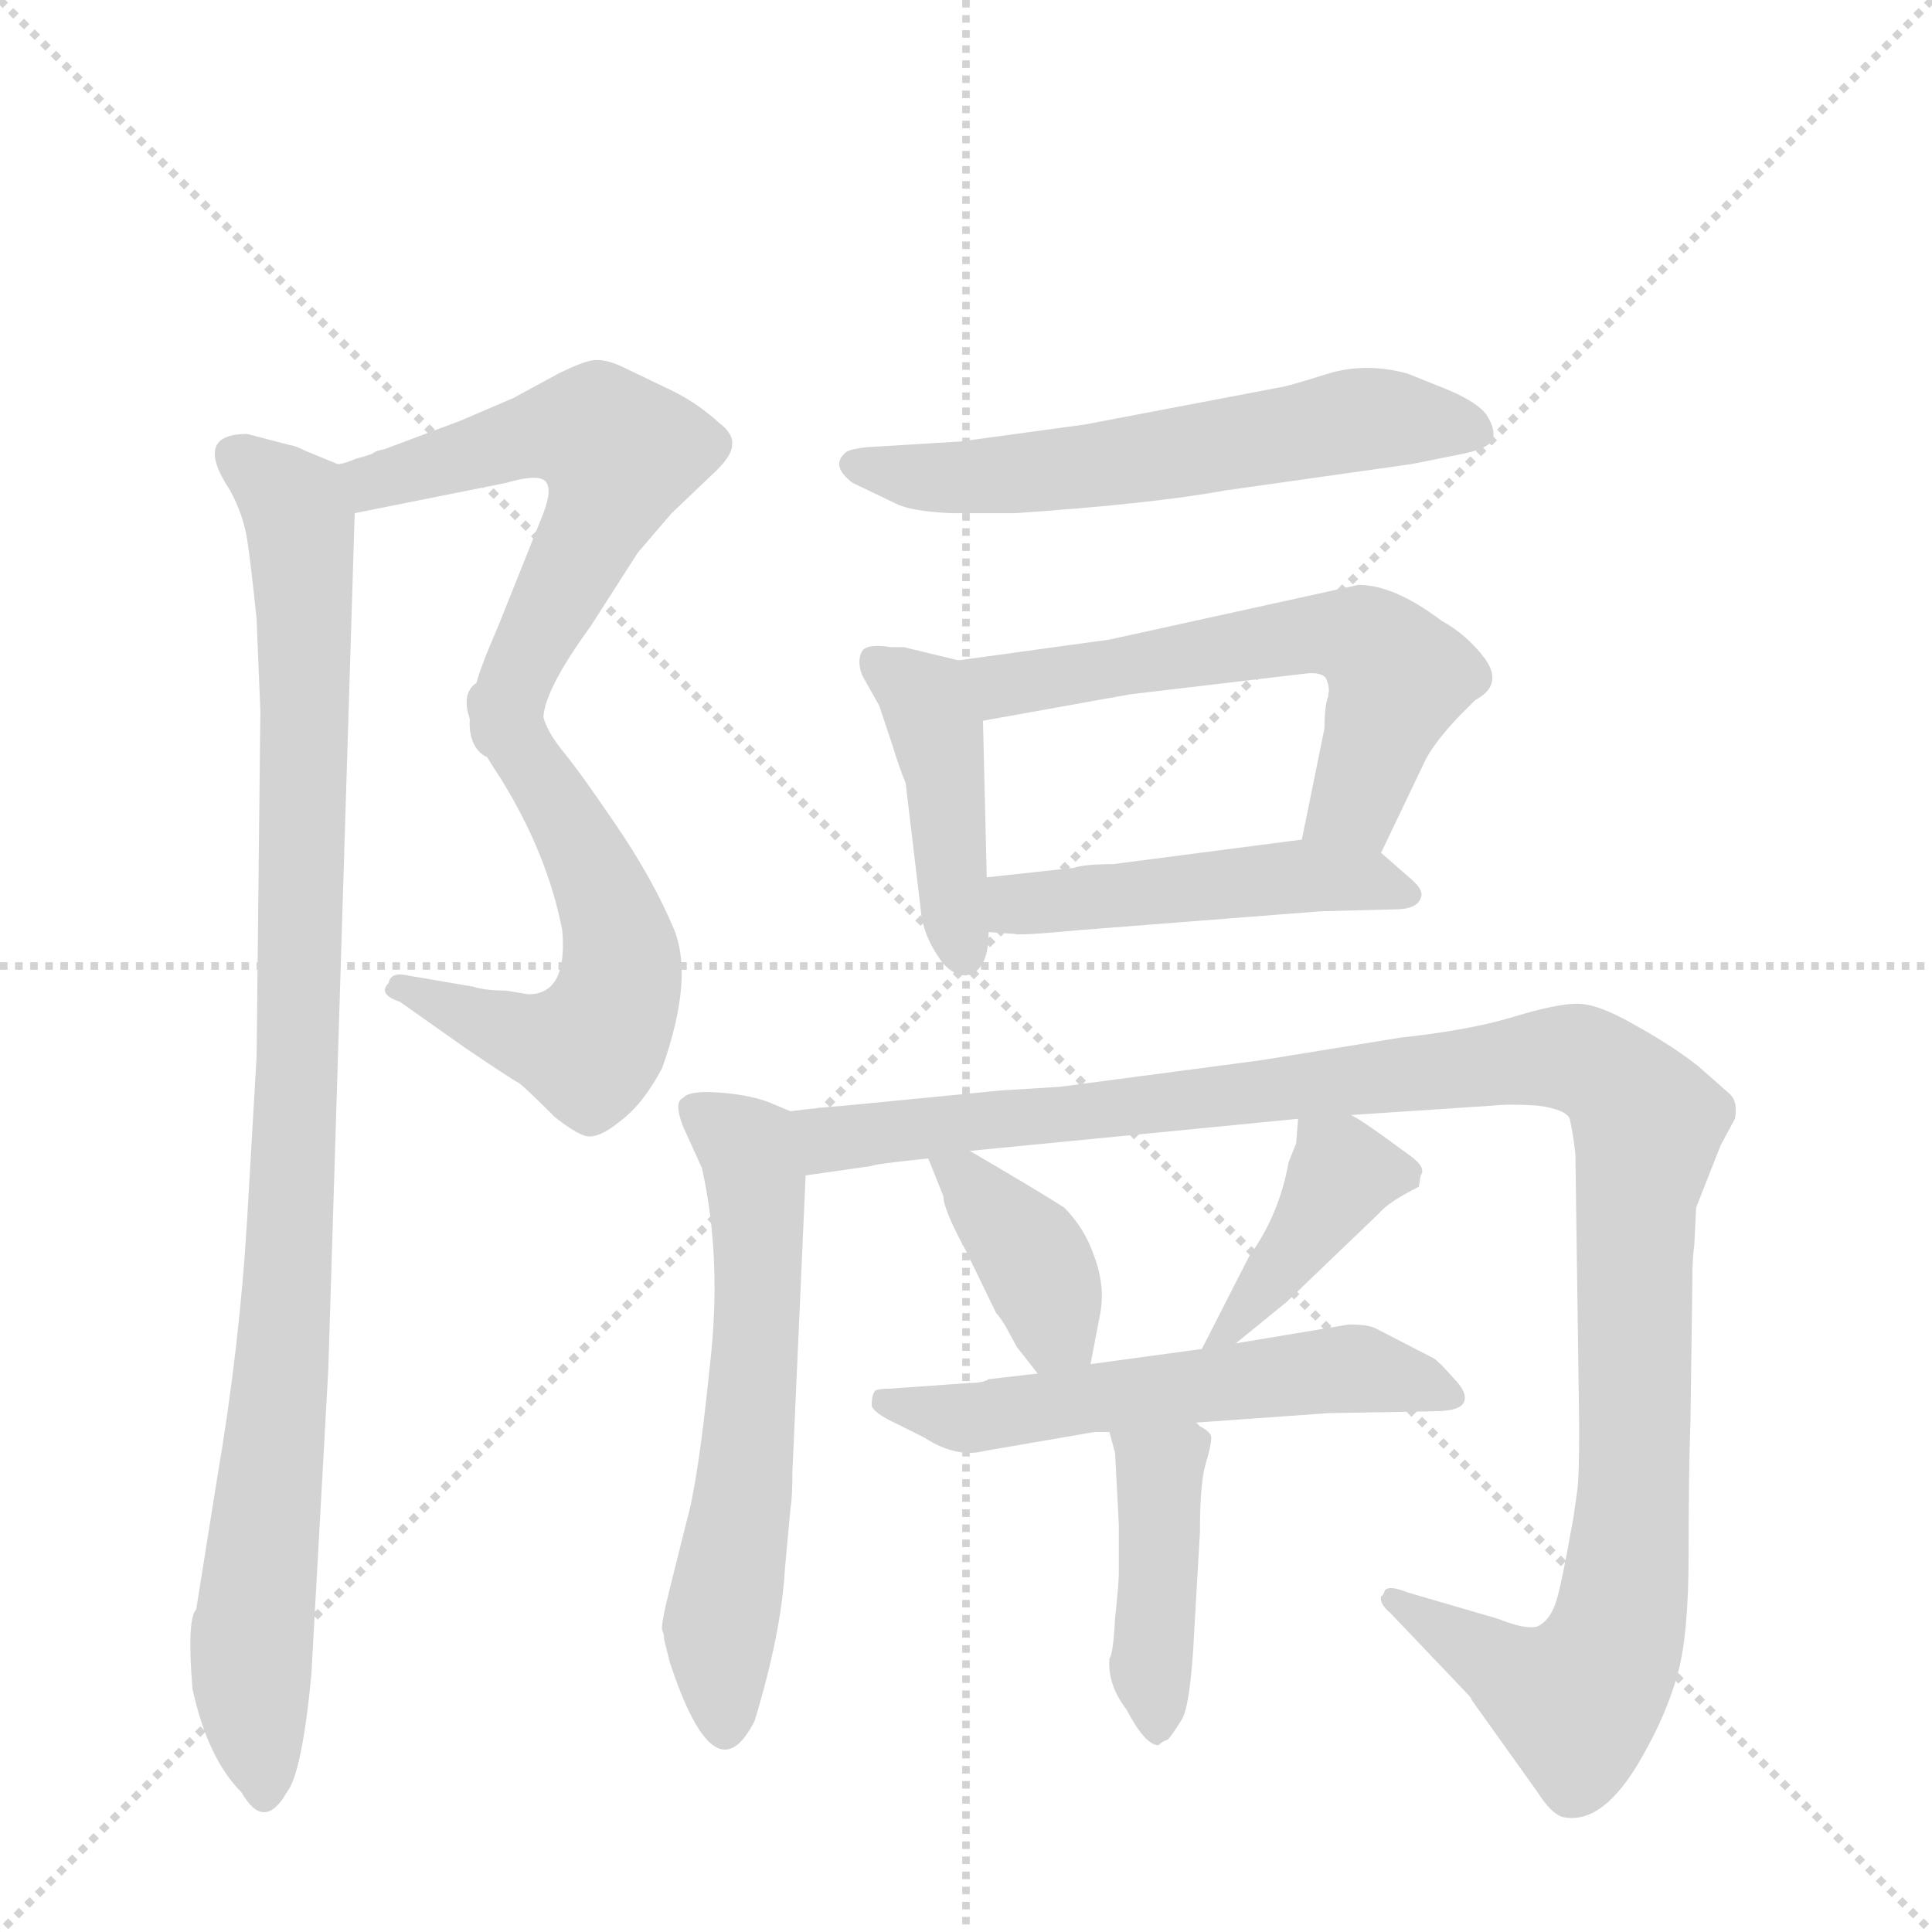 <svg version="1.1" viewBox="0 0 1024 1024" xmlns="http://www.w3.org/2000/svg">
  <g stroke="lightgray" stroke-dasharray="1,1" stroke-width="1" transform="scale(4, 4)">
    <line x1="0" y1="0" x2="256" y2="256"></line>
    <line x1="256" y1="0" x2="0" y2="256"></line>
    <line x1="128" y1="0" x2="128" y2="256"></line>
    <line x1="0" y1="128" x2="256" y2="128"></line>
  </g>
  <g transform="scale(1, -1) translate(0, -848)">
    <style type="text/css">
      
        @keyframes keyframes0 {
          from {
            stroke: blue;
            stroke-dashoffset: 563;
            stroke-width: 128;
          }
          65% {
            animation-timing-function: step-end;
            stroke: blue;
            stroke-dashoffset: 0;
            stroke-width: 128;
          }
          to {
            stroke: black;
            stroke-width: 1024;
          }
        }
        #make-me-a-hanzi-animation-0 {
          animation: keyframes0 0.708s both;
          animation-delay: 0s;
          animation-timing-function: linear;
        }
      
        @keyframes keyframes1 {
          from {
            stroke: blue;
            stroke-dashoffset: 561;
            stroke-width: 128;
          }
          65% {
            animation-timing-function: step-end;
            stroke: blue;
            stroke-dashoffset: 0;
            stroke-width: 128;
          }
          to {
            stroke: black;
            stroke-width: 1024;
          }
        }
        #make-me-a-hanzi-animation-1 {
          animation: keyframes1 0.707s both;
          animation-delay: 0.708s;
          animation-timing-function: linear;
        }
      
        @keyframes keyframes2 {
          from {
            stroke: blue;
            stroke-dashoffset: 974;
            stroke-width: 128;
          }
          76% {
            animation-timing-function: step-end;
            stroke: blue;
            stroke-dashoffset: 0;
            stroke-width: 128;
          }
          to {
            stroke: black;
            stroke-width: 1024;
          }
        }
        #make-me-a-hanzi-animation-2 {
          animation: keyframes2 1.043s both;
          animation-delay: 1.415s;
          animation-timing-function: linear;
        }
      
        @keyframes keyframes3 {
          from {
            stroke: blue;
            stroke-dashoffset: 587;
            stroke-width: 128;
          }
          66% {
            animation-timing-function: step-end;
            stroke: blue;
            stroke-dashoffset: 0;
            stroke-width: 128;
          }
          to {
            stroke: black;
            stroke-width: 1024;
          }
        }
        #make-me-a-hanzi-animation-3 {
          animation: keyframes3 0.728s both;
          animation-delay: 2.457s;
          animation-timing-function: linear;
        }
      
        @keyframes keyframes4 {
          from {
            stroke: blue;
            stroke-dashoffset: 424;
            stroke-width: 128;
          }
          58% {
            animation-timing-function: step-end;
            stroke: blue;
            stroke-dashoffset: 0;
            stroke-width: 128;
          }
          to {
            stroke: black;
            stroke-width: 1024;
          }
        }
        #make-me-a-hanzi-animation-4 {
          animation: keyframes4 0.595s both;
          animation-delay: 3.185s;
          animation-timing-function: linear;
        }
      
        @keyframes keyframes5 {
          from {
            stroke: blue;
            stroke-dashoffset: 590;
            stroke-width: 128;
          }
          66% {
            animation-timing-function: step-end;
            stroke: blue;
            stroke-dashoffset: 0;
            stroke-width: 128;
          }
          to {
            stroke: black;
            stroke-width: 1024;
          }
        }
        #make-me-a-hanzi-animation-5 {
          animation: keyframes5 0.73s both;
          animation-delay: 3.78s;
          animation-timing-function: linear;
        }
      
        @keyframes keyframes6 {
          from {
            stroke: blue;
            stroke-dashoffset: 473;
            stroke-width: 128;
          }
          61% {
            animation-timing-function: step-end;
            stroke: blue;
            stroke-dashoffset: 0;
            stroke-width: 128;
          }
          to {
            stroke: black;
            stroke-width: 1024;
          }
        }
        #make-me-a-hanzi-animation-6 {
          animation: keyframes6 0.635s both;
          animation-delay: 4.51s;
          animation-timing-function: linear;
        }
      
        @keyframes keyframes7 {
          from {
            stroke: blue;
            stroke-dashoffset: 594;
            stroke-width: 128;
          }
          66% {
            animation-timing-function: step-end;
            stroke: blue;
            stroke-dashoffset: 0;
            stroke-width: 128;
          }
          to {
            stroke: black;
            stroke-width: 1024;
          }
        }
        #make-me-a-hanzi-animation-7 {
          animation: keyframes7 0.733s both;
          animation-delay: 5.145s;
          animation-timing-function: linear;
        }
      
        @keyframes keyframes8 {
          from {
            stroke: blue;
            stroke-dashoffset: 1147;
            stroke-width: 128;
          }
          79% {
            animation-timing-function: step-end;
            stroke: blue;
            stroke-dashoffset: 0;
            stroke-width: 128;
          }
          to {
            stroke: black;
            stroke-width: 1024;
          }
        }
        #make-me-a-hanzi-animation-8 {
          animation: keyframes8 1.183s both;
          animation-delay: 5.879s;
          animation-timing-function: linear;
        }
      
        @keyframes keyframes9 {
          from {
            stroke: blue;
            stroke-dashoffset: 381;
            stroke-width: 128;
          }
          55% {
            animation-timing-function: step-end;
            stroke: blue;
            stroke-dashoffset: 0;
            stroke-width: 128;
          }
          to {
            stroke: black;
            stroke-width: 1024;
          }
        }
        #make-me-a-hanzi-animation-9 {
          animation: keyframes9 0.56s both;
          animation-delay: 7.062s;
          animation-timing-function: linear;
        }
      
        @keyframes keyframes10 {
          from {
            stroke: blue;
            stroke-dashoffset: 398;
            stroke-width: 128;
          }
          56% {
            animation-timing-function: step-end;
            stroke: blue;
            stroke-dashoffset: 0;
            stroke-width: 128;
          }
          to {
            stroke: black;
            stroke-width: 1024;
          }
        }
        #make-me-a-hanzi-animation-10 {
          animation: keyframes10 0.574s both;
          animation-delay: 7.622s;
          animation-timing-function: linear;
        }
      
        @keyframes keyframes11 {
          from {
            stroke: blue;
            stroke-dashoffset: 561;
            stroke-width: 128;
          }
          65% {
            animation-timing-function: step-end;
            stroke: blue;
            stroke-dashoffset: 0;
            stroke-width: 128;
          }
          to {
            stroke: black;
            stroke-width: 1024;
          }
        }
        #make-me-a-hanzi-animation-11 {
          animation: keyframes11 0.707s both;
          animation-delay: 8.196s;
          animation-timing-function: linear;
        }
      
        @keyframes keyframes12 {
          from {
            stroke: blue;
            stroke-dashoffset: 420;
            stroke-width: 128;
          }
          58% {
            animation-timing-function: step-end;
            stroke: blue;
            stroke-dashoffset: 0;
            stroke-width: 128;
          }
          to {
            stroke: black;
            stroke-width: 1024;
          }
        }
        #make-me-a-hanzi-animation-12 {
          animation: keyframes12 0.592s both;
          animation-delay: 8.903s;
          animation-timing-function: linear;
        }
      
    </style>
    
      <path d="M 188 576 L 268 592 Q 285 597 289 593 Q 293 589 288 576 L 264 516 Q 254 493 252 484 Q 248 476 249 467 C 247 437 281 439 288 468 Q 289 483 313 516 L 338 555 L 356 576 L 377 596 Q 388 606 388 612 Q 389 618 381 624 Q 369 635 354 642 L 329 654 Q 320 658 314 657 Q 308 656 296 650 L 272 637 L 244 625 L 204 610 Q 199 609 198 608 Q 197 607 189 605 Q 182 602 179 602 C 150 593 159 570 188 576 Z" fill="lightgray"></path>
    
      <path d="M 249 467 Q 251 457 265 436 Q 290 396 298 355 Q 301 321 280 321 L 268 323 Q 257 323 251 325 L 216 331 Q 207 333 206 327 Q 200 321 212 317 L 246 293 Q 271 276 275 274 Q 279 271 294 256 Q 304 248 310 246 Q 317 244 329 254 Q 341 263 351 282 Q 368 330 357 356 Q 346 382 327 410 Q 308 438 299 449 Q 290 460 288 468 C 276 495 239 495 249 467 Z" fill="lightgray"></path>
    
      <path d="M 154 612 L 131 618 Q 102 618 122 588 Q 129 575 131 562 Q 133 549 136 520 L 138 471 L 136 288 L 131 202 Q 127 134 115 64 L 104 -5 Q 99 -10 102 -47 Q 110 -84 128 -102 Q 140 -123 152 -102 Q 160 -92 165 -40 L 174 122 L 188 576 C 189 598 189 598 179 602 L 162 609 Q 156 612 154 612 Z" fill="lightgray"></path>
    
      <path d="M 509 614 L 460 611 Q 450 610 448 608 Q 440 601 452 592 L 475 581 Q 483 577 504 576 L 538 576 Q 611 581 649 588 L 748 602 L 773 607 Q 789 610 791 615 Q 793 620 788 628 Q 783 635 766 642 L 746 650 Q 724 656 704 650 Q 685 644 680 643 L 575 623 L 509 614 Z" fill="lightgray"></path>
    
      <path d="M 508 498 L 479 505 L 472 505 Q 460 507 457 503 Q 454 498 457 490 L 466 474 L 473 453 Q 477 440 480 433 L 488 366 Q 489 354 496 343 Q 503 331 512 331 Q 524 333 524 354 L 523 383 L 521 466 C 520 495 520 495 508 498 Z" fill="lightgray"></path>
    
      <path d="M 720 538 L 588 509 L 508 498 C 478 494 491 461 521 466 L 599 480 L 692 491 Q 701 492 703 488 Q 705 483 704 480 L 704 479 Q 702 474 702 462 L 690 403 C 684 374 719 369 732 396 L 754 442 Q 760 456 782 477 Q 797 485 787 499 Q 777 512 764 519 Q 739 538 720 538 Z" fill="lightgray"></path>
    
      <path d="M 524 354 L 538 353 Q 540 352 572 355 L 700 365 L 739 366 Q 751 366 753 372 Q 755 376 748 382 L 732 396 C 720 407 720 407 690 403 L 590 390 Q 575 390 569 388 L 523 383 C 493 380 494 356 524 354 Z" fill="lightgray"></path>
    
      <path d="M 419 259 L 407 264 Q 396 268 380 269 Q 365 270 362 266 Q 357 264 362 251 L 372 229 Q 383 180 376 122 Q 370 63 364 42 L 355 6 Q 350 -14 351 -16 Q 352 -18 352 -21 L 355 -33 Q 379 -106 400 -64 Q 414 -18 416 16 L 419 49 Q 420 54 420 68 L 427 225 C 428 255 428 255 419 259 Z" fill="lightgray"></path>
    
      <path d="M 716 257 L 791 262 Q 801 263 815 262 Q 830 260 832 255 Q 834 246 835 236 L 837 92 Q 837 65 836 58 L 834 44 Q 827 4 824 -3 Q 821 -11 815 -14 Q 809 -16 794 -10 L 746 4 Q 736 8 734 5 Q 733 2 732 2 Q 731 -2 737 -7 L 777 -49 Q 780 -52 780 -53 L 815 -102 Q 822 -113 828 -115 Q 850 -120 871 -82 Q 883 -61 889 -40 Q 895 -19 895 24 Q 895 67 896 96 L 897 170 Q 897 181 898 188 L 899 208 L 912 241 L 919 254 Q 920 255 920 260 Q 920 265 917 268 L 900 283 Q 886 294 866 305 Q 847 316 836 316 Q 825 316 802 309 Q 779 302 742 298 L 668 286 L 562 272 L 530 270 L 448 262 Q 434 261 419 259 C 389 256 397 221 427 225 L 462 230 Q 463 231 492 234 L 514 238 L 688 255 L 716 257 Z" fill="lightgray"></path>
    
      <path d="M 492 234 L 500 214 Q 500 207 512 185 L 528 152 Q 530 150 533 145 L 539 134 L 550 120 C 569 96 572 96 578 125 L 583 151 Q 586 166 580 182 Q 575 197 564 208 Q 550 217 514 238 C 488 253 483 256 492 234 Z" fill="lightgray"></path>
    
      <path d="M 655 136 L 682 158 L 731 205 Q 736 211 752 219 L 753 225 Q 756 229 748 235 Q 721 255 716 257 C 690 272 689 272 688 255 L 687 242 L 683 232 Q 678 204 662 182 L 637 133 C 627 113 632 117 655 136 Z" fill="lightgray"></path>
    
      <path d="M 715 146 L 655 136 L 637 133 L 578 125 L 550 120 L 524 117 Q 521 115 514 115 L 472 112 Q 466 112 464 111 Q 462 109 462 103 Q 463 99 476 93 L 490 86 Q 507 75 522 79 L 580 89 L 588 89 L 634 94 L 704 99 L 760 100 Q 774 100 776 105 Q 778 110 770 118 Q 763 126 760 128 L 729 144 Q 725 146 715 146 Z" fill="lightgray"></path>
    
      <path d="M 588 89 L 591 78 L 593 40 L 593 14 Q 593 9 591 -10 Q 590 -29 588 -31 Q 587 -45 597 -58 Q 607 -77 614 -77 Q 616 -75 619 -74 Q 621 -72 626 -64 Q 631 -57 633 -16 L 636 36 Q 636 62 639 72 Q 642 82 642 86 Q 642 89 636 92 L 634 94 C 610 112 580 118 588 89 Z" fill="lightgray"></path>
    
    
      <clipPath id="make-me-a-hanzi-clip-0">
        <path d="M 188 576 L 268 592 Q 285 597 289 593 Q 293 589 288 576 L 264 516 Q 254 493 252 484 Q 248 476 249 467 C 247 437 281 439 288 468 Q 289 483 313 516 L 338 555 L 356 576 L 377 596 Q 388 606 388 612 Q 389 618 381 624 Q 369 635 354 642 L 329 654 Q 320 658 314 657 Q 308 656 296 650 L 272 637 L 244 625 L 204 610 Q 199 609 198 608 Q 197 607 189 605 Q 182 602 179 602 C 150 593 159 570 188 576 Z"></path>
      </clipPath>
      <path clip-path="url(#make-me-a-hanzi-clip-0)" d="M 186 597 L 206 594 L 291 619 L 319 617 L 328 608 L 320 579 L 273 487 L 255 471" fill="none" id="make-me-a-hanzi-animation-0" stroke-dasharray="435 870" stroke-linecap="round"></path>
    
      <clipPath id="make-me-a-hanzi-clip-1">
        <path d="M 249 467 Q 251 457 265 436 Q 290 396 298 355 Q 301 321 280 321 L 268 323 Q 257 323 251 325 L 216 331 Q 207 333 206 327 Q 200 321 212 317 L 246 293 Q 271 276 275 274 Q 279 271 294 256 Q 304 248 310 246 Q 317 244 329 254 Q 341 263 351 282 Q 368 330 357 356 Q 346 382 327 410 Q 308 438 299 449 Q 290 460 288 468 C 276 495 239 495 249 467 Z"></path>
      </clipPath>
      <path clip-path="url(#make-me-a-hanzi-clip-1)" d="M 256 465 L 277 450 L 306 405 L 324 364 L 329 327 L 312 292 L 277 299 L 213 324" fill="none" id="make-me-a-hanzi-animation-1" stroke-dasharray="433 866" stroke-linecap="round"></path>
    
      <clipPath id="make-me-a-hanzi-clip-2">
        <path d="M 154 612 L 131 618 Q 102 618 122 588 Q 129 575 131 562 Q 133 549 136 520 L 138 471 L 136 288 L 131 202 Q 127 134 115 64 L 104 -5 Q 99 -10 102 -47 Q 110 -84 128 -102 Q 140 -123 152 -102 Q 160 -92 165 -40 L 174 122 L 188 576 C 189 598 189 598 179 602 L 162 609 Q 156 612 154 612 Z"></path>
      </clipPath>
      <path clip-path="url(#make-me-a-hanzi-clip-2)" d="M 128 603 L 156 581 L 162 522 L 153 177 L 133 -20 L 140 -100" fill="none" id="make-me-a-hanzi-animation-2" stroke-dasharray="846 1692" stroke-linecap="round"></path>
    
      <clipPath id="make-me-a-hanzi-clip-3">
        <path d="M 509 614 L 460 611 Q 450 610 448 608 Q 440 601 452 592 L 475 581 Q 483 577 504 576 L 538 576 Q 611 581 649 588 L 748 602 L 773 607 Q 789 610 791 615 Q 793 620 788 628 Q 783 635 766 642 L 746 650 Q 724 656 704 650 Q 685 644 680 643 L 575 623 L 509 614 Z"></path>
      </clipPath>
      <path clip-path="url(#make-me-a-hanzi-clip-3)" d="M 454 601 L 497 594 L 583 601 L 723 626 L 782 620" fill="none" id="make-me-a-hanzi-animation-3" stroke-dasharray="459 918" stroke-linecap="round"></path>
    
      <clipPath id="make-me-a-hanzi-clip-4">
        <path d="M 508 498 L 479 505 L 472 505 Q 460 507 457 503 Q 454 498 457 490 L 466 474 L 473 453 Q 477 440 480 433 L 488 366 Q 489 354 496 343 Q 503 331 512 331 Q 524 333 524 354 L 523 383 L 521 466 C 520 495 520 495 508 498 Z"></path>
      </clipPath>
      <path clip-path="url(#make-me-a-hanzi-clip-4)" d="M 466 497 L 490 477 L 496 462 L 511 342" fill="none" id="make-me-a-hanzi-animation-4" stroke-dasharray="296 592" stroke-linecap="round"></path>
    
      <clipPath id="make-me-a-hanzi-clip-5">
        <path d="M 720 538 L 588 509 L 508 498 C 478 494 491 461 521 466 L 599 480 L 692 491 Q 701 492 703 488 Q 705 483 704 480 L 704 479 Q 702 474 702 462 L 690 403 C 684 374 719 369 732 396 L 754 442 Q 760 456 782 477 Q 797 485 787 499 Q 777 512 764 519 Q 739 538 720 538 Z"></path>
      </clipPath>
      <path clip-path="url(#make-me-a-hanzi-clip-5)" d="M 515 495 L 531 485 L 687 511 L 718 511 L 741 489 L 718 423 L 698 409" fill="none" id="make-me-a-hanzi-animation-5" stroke-dasharray="462 924" stroke-linecap="round"></path>
    
      <clipPath id="make-me-a-hanzi-clip-6">
        <path d="M 524 354 L 538 353 Q 540 352 572 355 L 700 365 L 739 366 Q 751 366 753 372 Q 755 376 748 382 L 732 396 C 720 407 720 407 690 403 L 590 390 Q 575 390 569 388 L 523 383 C 493 380 494 356 524 354 Z"></path>
      </clipPath>
      <path clip-path="url(#make-me-a-hanzi-clip-6)" d="M 532 362 L 539 369 L 685 384 L 744 374" fill="none" id="make-me-a-hanzi-animation-6" stroke-dasharray="345 690" stroke-linecap="round"></path>
    
      <clipPath id="make-me-a-hanzi-clip-7">
        <path d="M 419 259 L 407 264 Q 396 268 380 269 Q 365 270 362 266 Q 357 264 362 251 L 372 229 Q 383 180 376 122 Q 370 63 364 42 L 355 6 Q 350 -14 351 -16 Q 352 -18 352 -21 L 355 -33 Q 379 -106 400 -64 Q 414 -18 416 16 L 419 49 Q 420 54 420 68 L 427 225 C 428 255 428 255 419 259 Z"></path>
      </clipPath>
      <path clip-path="url(#make-me-a-hanzi-clip-7)" d="M 369 259 L 396 240 L 402 203 L 396 76 L 380 -40 L 385 -63" fill="none" id="make-me-a-hanzi-animation-7" stroke-dasharray="466 932" stroke-linecap="round"></path>
    
      <clipPath id="make-me-a-hanzi-clip-8">
        <path d="M 716 257 L 791 262 Q 801 263 815 262 Q 830 260 832 255 Q 834 246 835 236 L 837 92 Q 837 65 836 58 L 834 44 Q 827 4 824 -3 Q 821 -11 815 -14 Q 809 -16 794 -10 L 746 4 Q 736 8 734 5 Q 733 2 732 2 Q 731 -2 737 -7 L 777 -49 Q 780 -52 780 -53 L 815 -102 Q 822 -113 828 -115 Q 850 -120 871 -82 Q 883 -61 889 -40 Q 895 -19 895 24 Q 895 67 896 96 L 897 170 Q 897 181 898 188 L 899 208 L 912 241 L 919 254 Q 920 255 920 260 Q 920 265 917 268 L 900 283 Q 886 294 866 305 Q 847 316 836 316 Q 825 316 802 309 Q 779 302 742 298 L 668 286 L 562 272 L 530 270 L 448 262 Q 434 261 419 259 C 389 256 397 221 427 225 L 462 230 Q 463 231 492 234 L 514 238 L 688 255 L 716 257 Z"></path>
      </clipPath>
      <path clip-path="url(#make-me-a-hanzi-clip-8)" d="M 427 255 L 437 245 L 479 247 L 816 287 L 837 287 L 857 275 L 873 250 L 867 215 L 866 59 L 853 -27 L 836 -54 L 807 -43 L 739 0" fill="none" id="make-me-a-hanzi-animation-8" stroke-dasharray="1019 2038" stroke-linecap="round"></path>
    
      <clipPath id="make-me-a-hanzi-clip-9">
        <path d="M 492 234 L 500 214 Q 500 207 512 185 L 528 152 Q 530 150 533 145 L 539 134 L 550 120 C 569 96 572 96 578 125 L 583 151 Q 586 166 580 182 Q 575 197 564 208 Q 550 217 514 238 C 488 253 483 256 492 234 Z"></path>
      </clipPath>
      <path clip-path="url(#make-me-a-hanzi-clip-9)" d="M 498 231 L 515 221 L 544 186 L 559 144 L 569 133" fill="none" id="make-me-a-hanzi-animation-9" stroke-dasharray="253 506" stroke-linecap="round"></path>
    
      <clipPath id="make-me-a-hanzi-clip-10">
        <path d="M 655 136 L 682 158 L 731 205 Q 736 211 752 219 L 753 225 Q 756 229 748 235 Q 721 255 716 257 C 690 272 689 272 688 255 L 687 242 L 683 232 Q 678 204 662 182 L 637 133 C 627 113 632 117 655 136 Z"></path>
      </clipPath>
      <path clip-path="url(#make-me-a-hanzi-clip-10)" d="M 641 139 L 662 155 L 711 226 L 740 224" fill="none" id="make-me-a-hanzi-animation-10" stroke-dasharray="270 540" stroke-linecap="round"></path>
    
      <clipPath id="make-me-a-hanzi-clip-11">
        <path d="M 715 146 L 655 136 L 637 133 L 578 125 L 550 120 L 524 117 Q 521 115 514 115 L 472 112 Q 466 112 464 111 Q 462 109 462 103 Q 463 99 476 93 L 490 86 Q 507 75 522 79 L 580 89 L 588 89 L 634 94 L 704 99 L 760 100 Q 774 100 776 105 Q 778 110 770 118 Q 763 126 760 128 L 729 144 Q 725 146 715 146 Z"></path>
      </clipPath>
      <path clip-path="url(#make-me-a-hanzi-clip-11)" d="M 469 106 L 515 96 L 719 123 L 769 110" fill="none" id="make-me-a-hanzi-animation-11" stroke-dasharray="433 866" stroke-linecap="round"></path>
    
      <clipPath id="make-me-a-hanzi-clip-12">
        <path d="M 588 89 L 591 78 L 593 40 L 593 14 Q 593 9 591 -10 Q 590 -29 588 -31 Q 587 -45 597 -58 Q 607 -77 614 -77 Q 616 -75 619 -74 Q 621 -72 626 -64 Q 631 -57 633 -16 L 636 36 Q 636 62 639 72 Q 642 82 642 86 Q 642 89 636 92 L 634 94 C 610 112 580 118 588 89 Z"></path>
      </clipPath>
      <path clip-path="url(#make-me-a-hanzi-clip-12)" d="M 596 85 L 615 69 L 613 -70" fill="none" id="make-me-a-hanzi-animation-12" stroke-dasharray="292 584" stroke-linecap="round"></path>
    
  </g>
</svg>